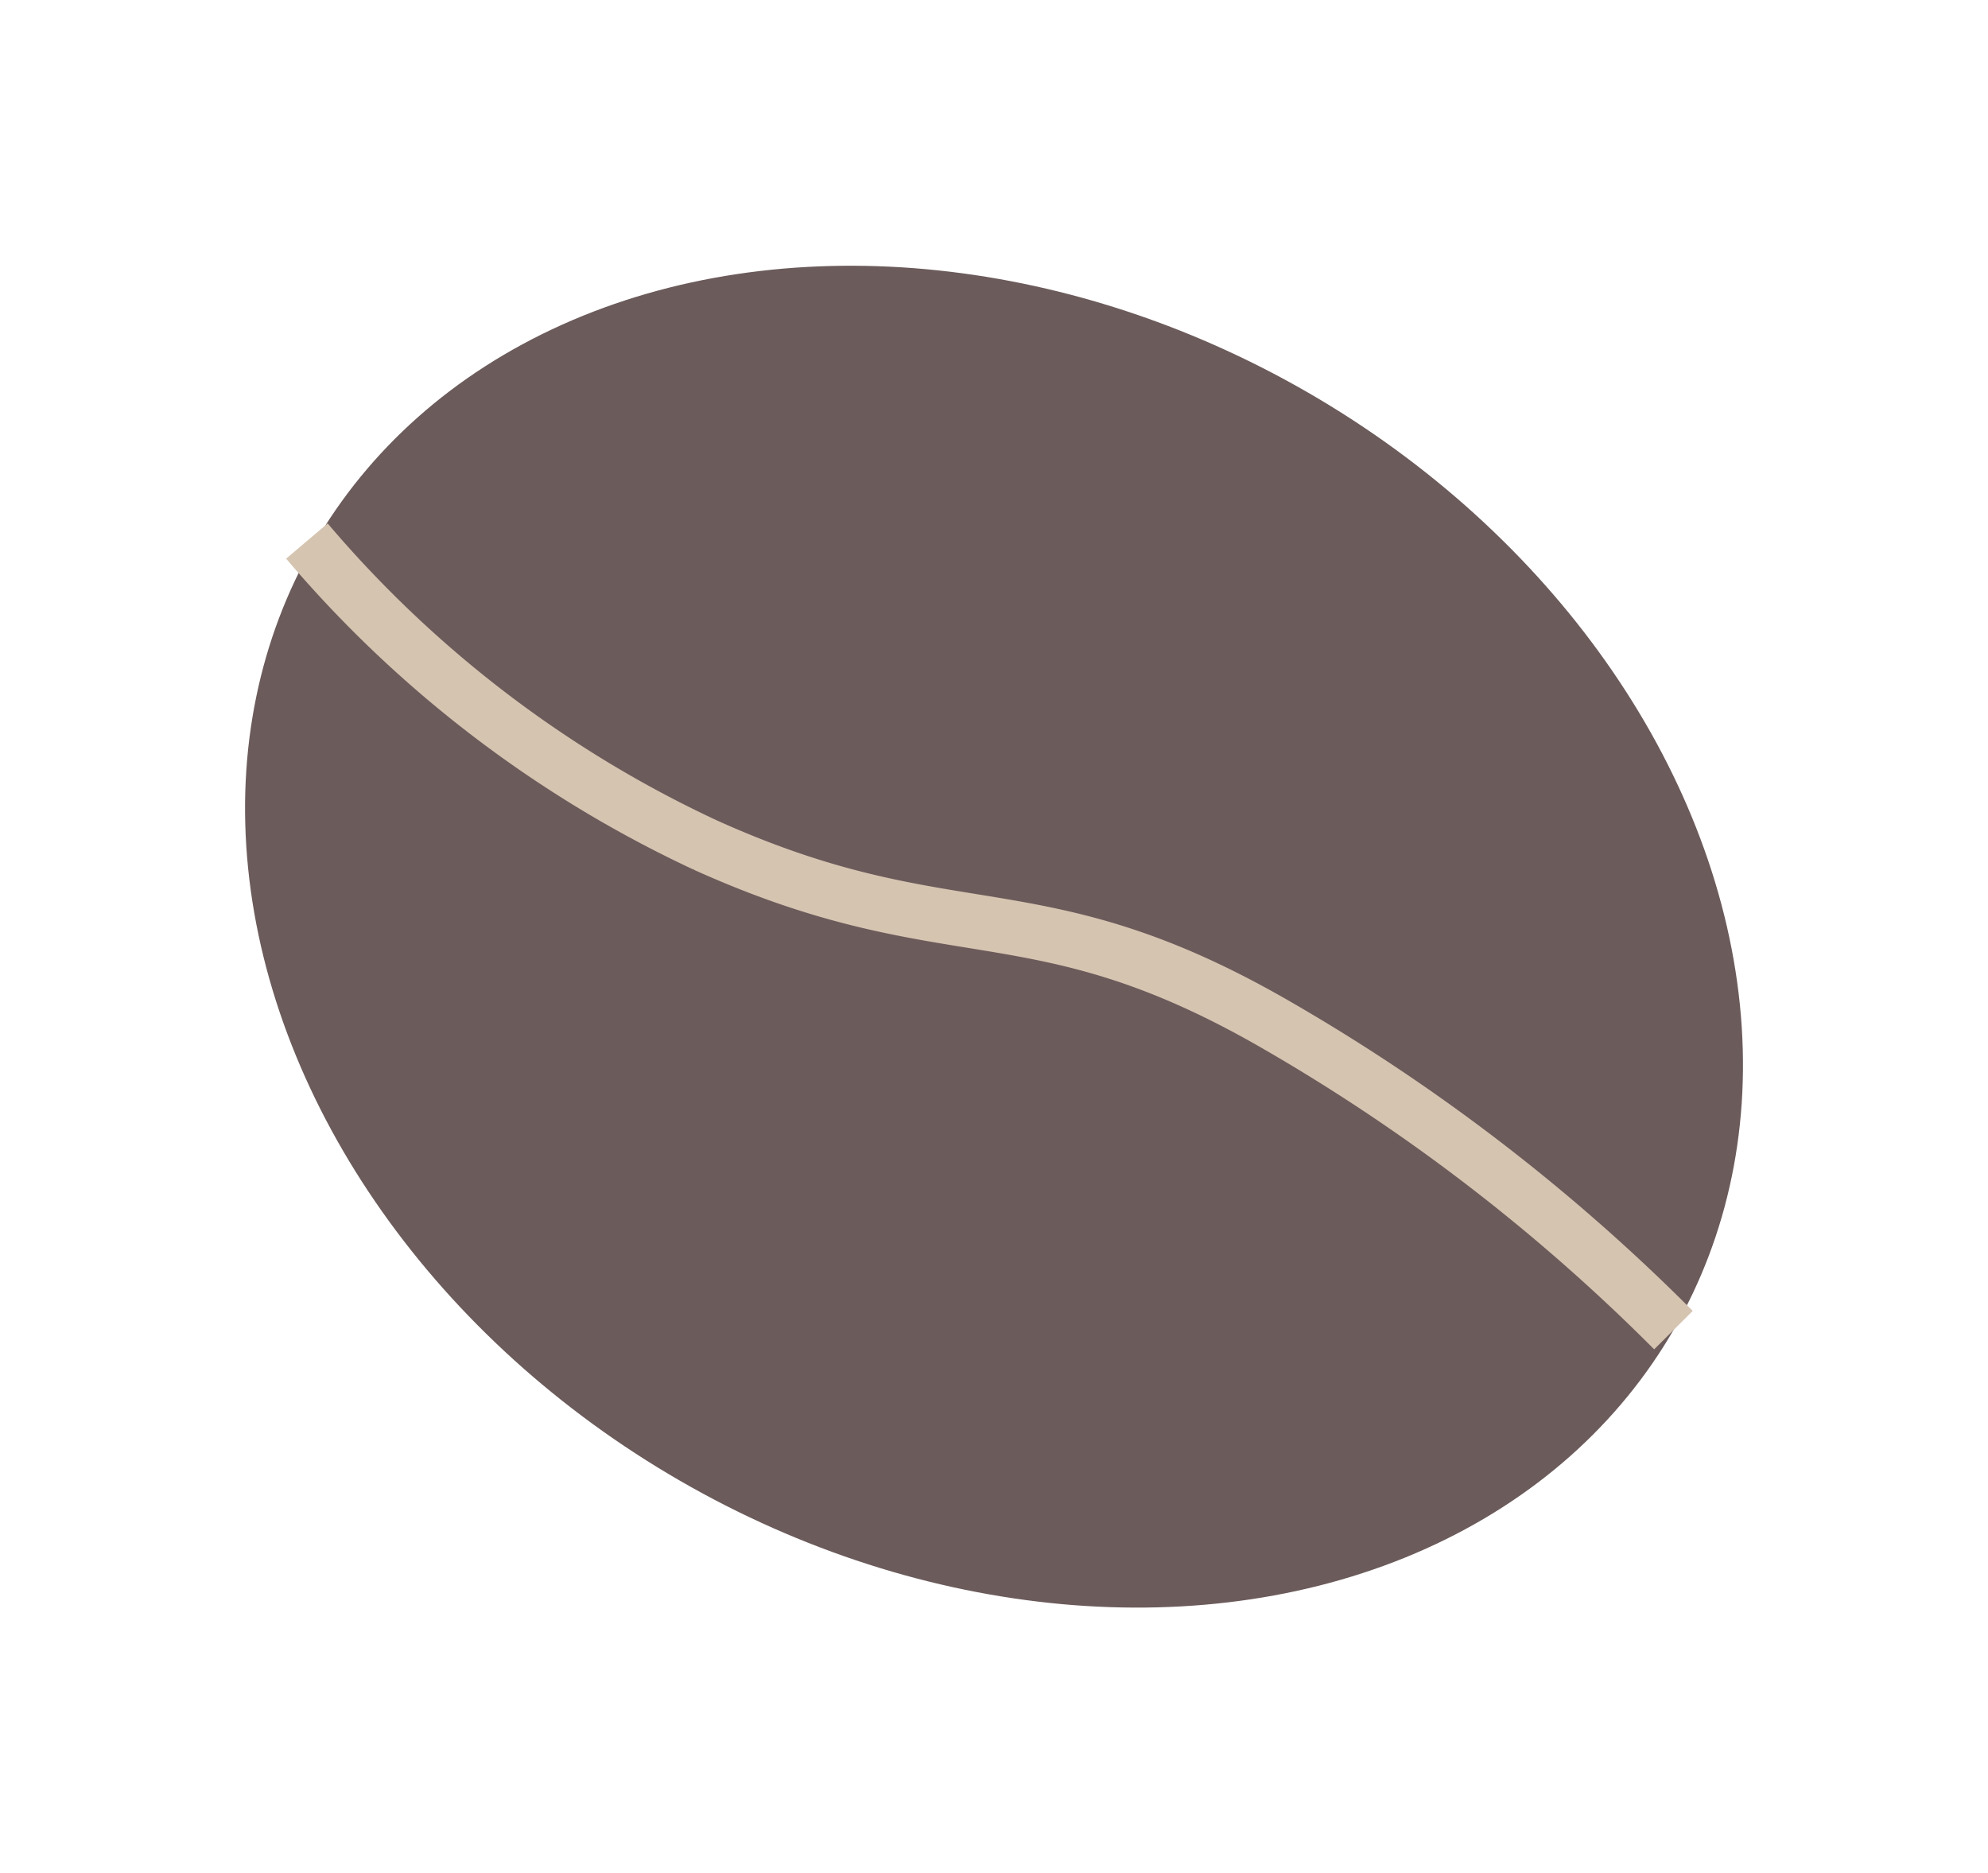 <svg xmlns="http://www.w3.org/2000/svg" width="36.521" height="34.409" viewBox="0 0 36.521 34.409">
  <g id="그룹_1" data-name="그룹 1" transform="translate(36.521 14.423) rotate(120)">
    <ellipse id="타원_1" data-name="타원 1" cx="11.539" cy="14.423" rx="11.539" ry="14.423" transform="translate(0)" fill="#6c5b5b"/>
    <path id="패스_2" data-name="패스 2" d="M1.207,0A34.881,34.881,0,0,0,0,9.123c0,5.133,1.89,5.789,2.384,10.739a21.507,21.507,0,0,1-1.177,9.126" transform="translate(10.35 0)" fill="none" stroke="#d5c4b0" stroke-width="1"/>
  </g>
</svg>
